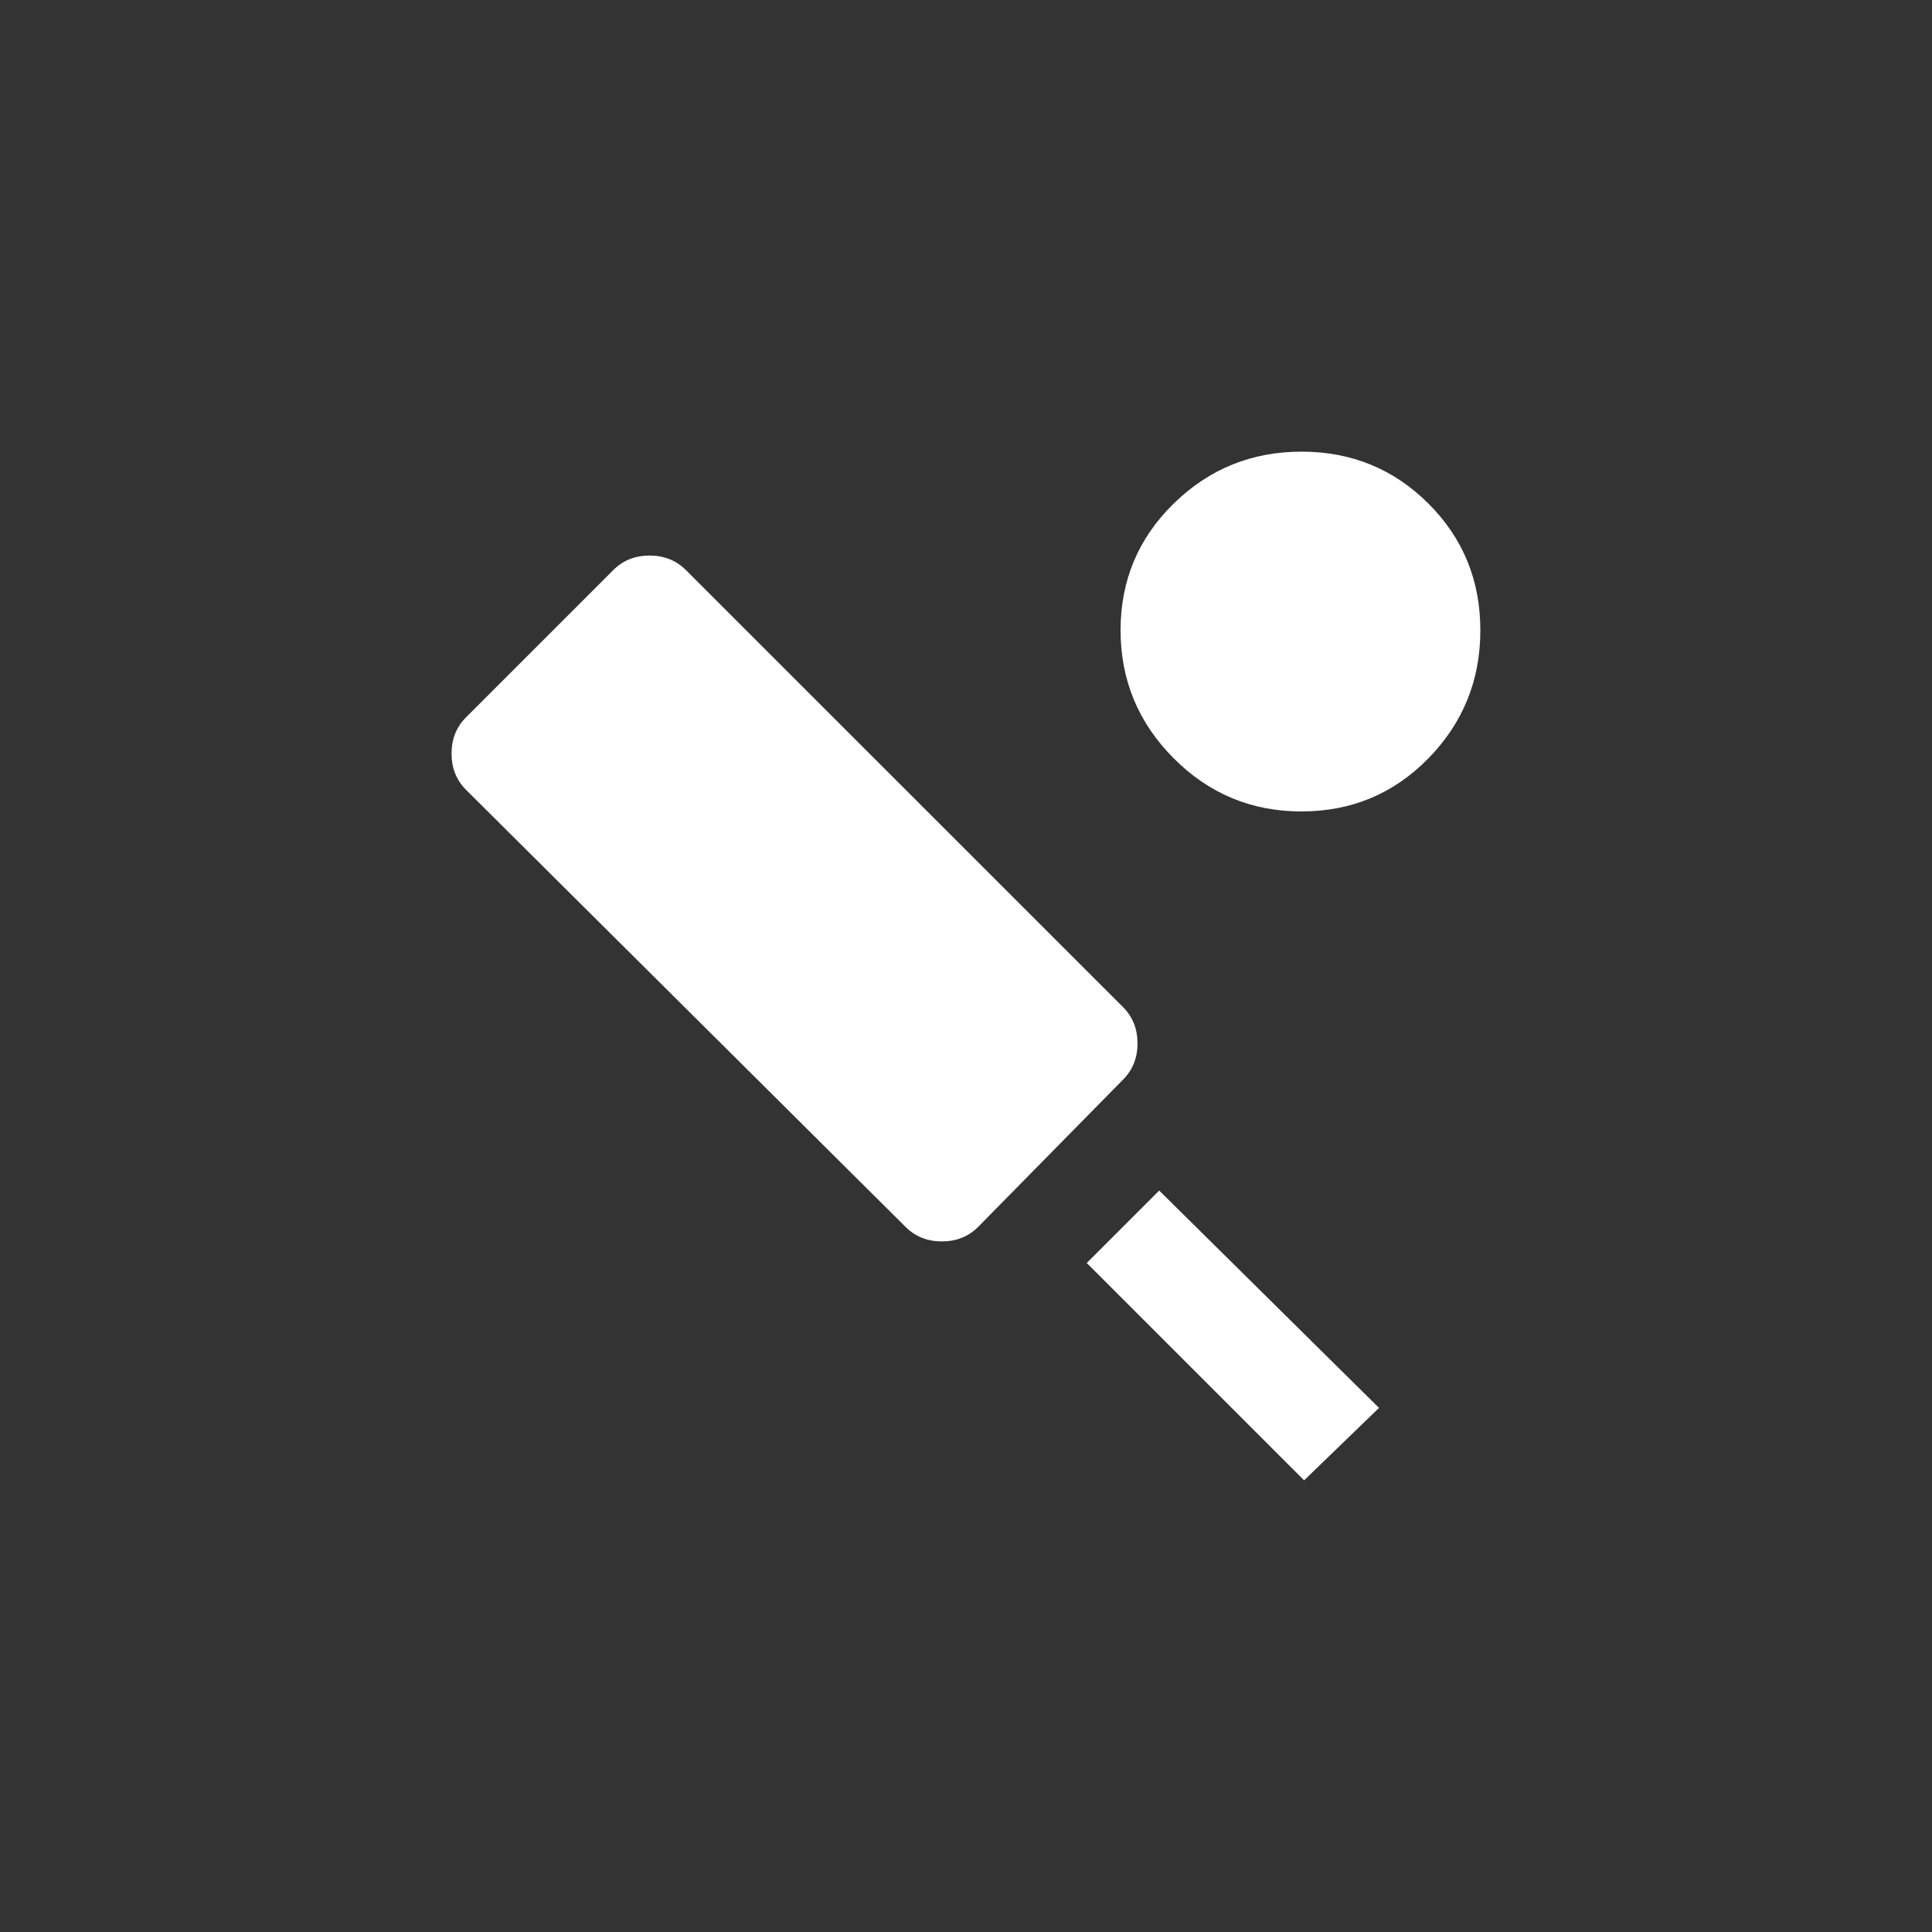 <!-- Generated by IcoMoon.io -->
<svg version="1.1" xmlns="http://www.w3.org/2000/svg" width="40" height="40" viewBox="0 0 40 40">
<rect x="0" y="0" width="40" height="40" fill="#333333" stroke="none"/>
<title>mt-sports_cricket</title>
<path fill="#fff" d="M23.2 13.051q0-1.549 1.1-2.625t2.649-1.075 2.625 1.075 1.075 2.625-1.075 2.649-2.625 1.1-2.649-1.1-1.1-2.649zM22.5 26.149l1.5-1.5 4.551 4.5-1.551 1.5zM23.251 20.851q0.3 0.3 0.3 0.751t-0.3 0.751l-3 3.049q-0.3 0.3-0.751 0.3t-0.751-0.3l-9.1-9.049q-0.3-0.3-0.3-0.751t0.3-0.751l3.049-3.049q0.3-0.3 0.751-0.3t0.751 0.3z"></path>
</svg>
